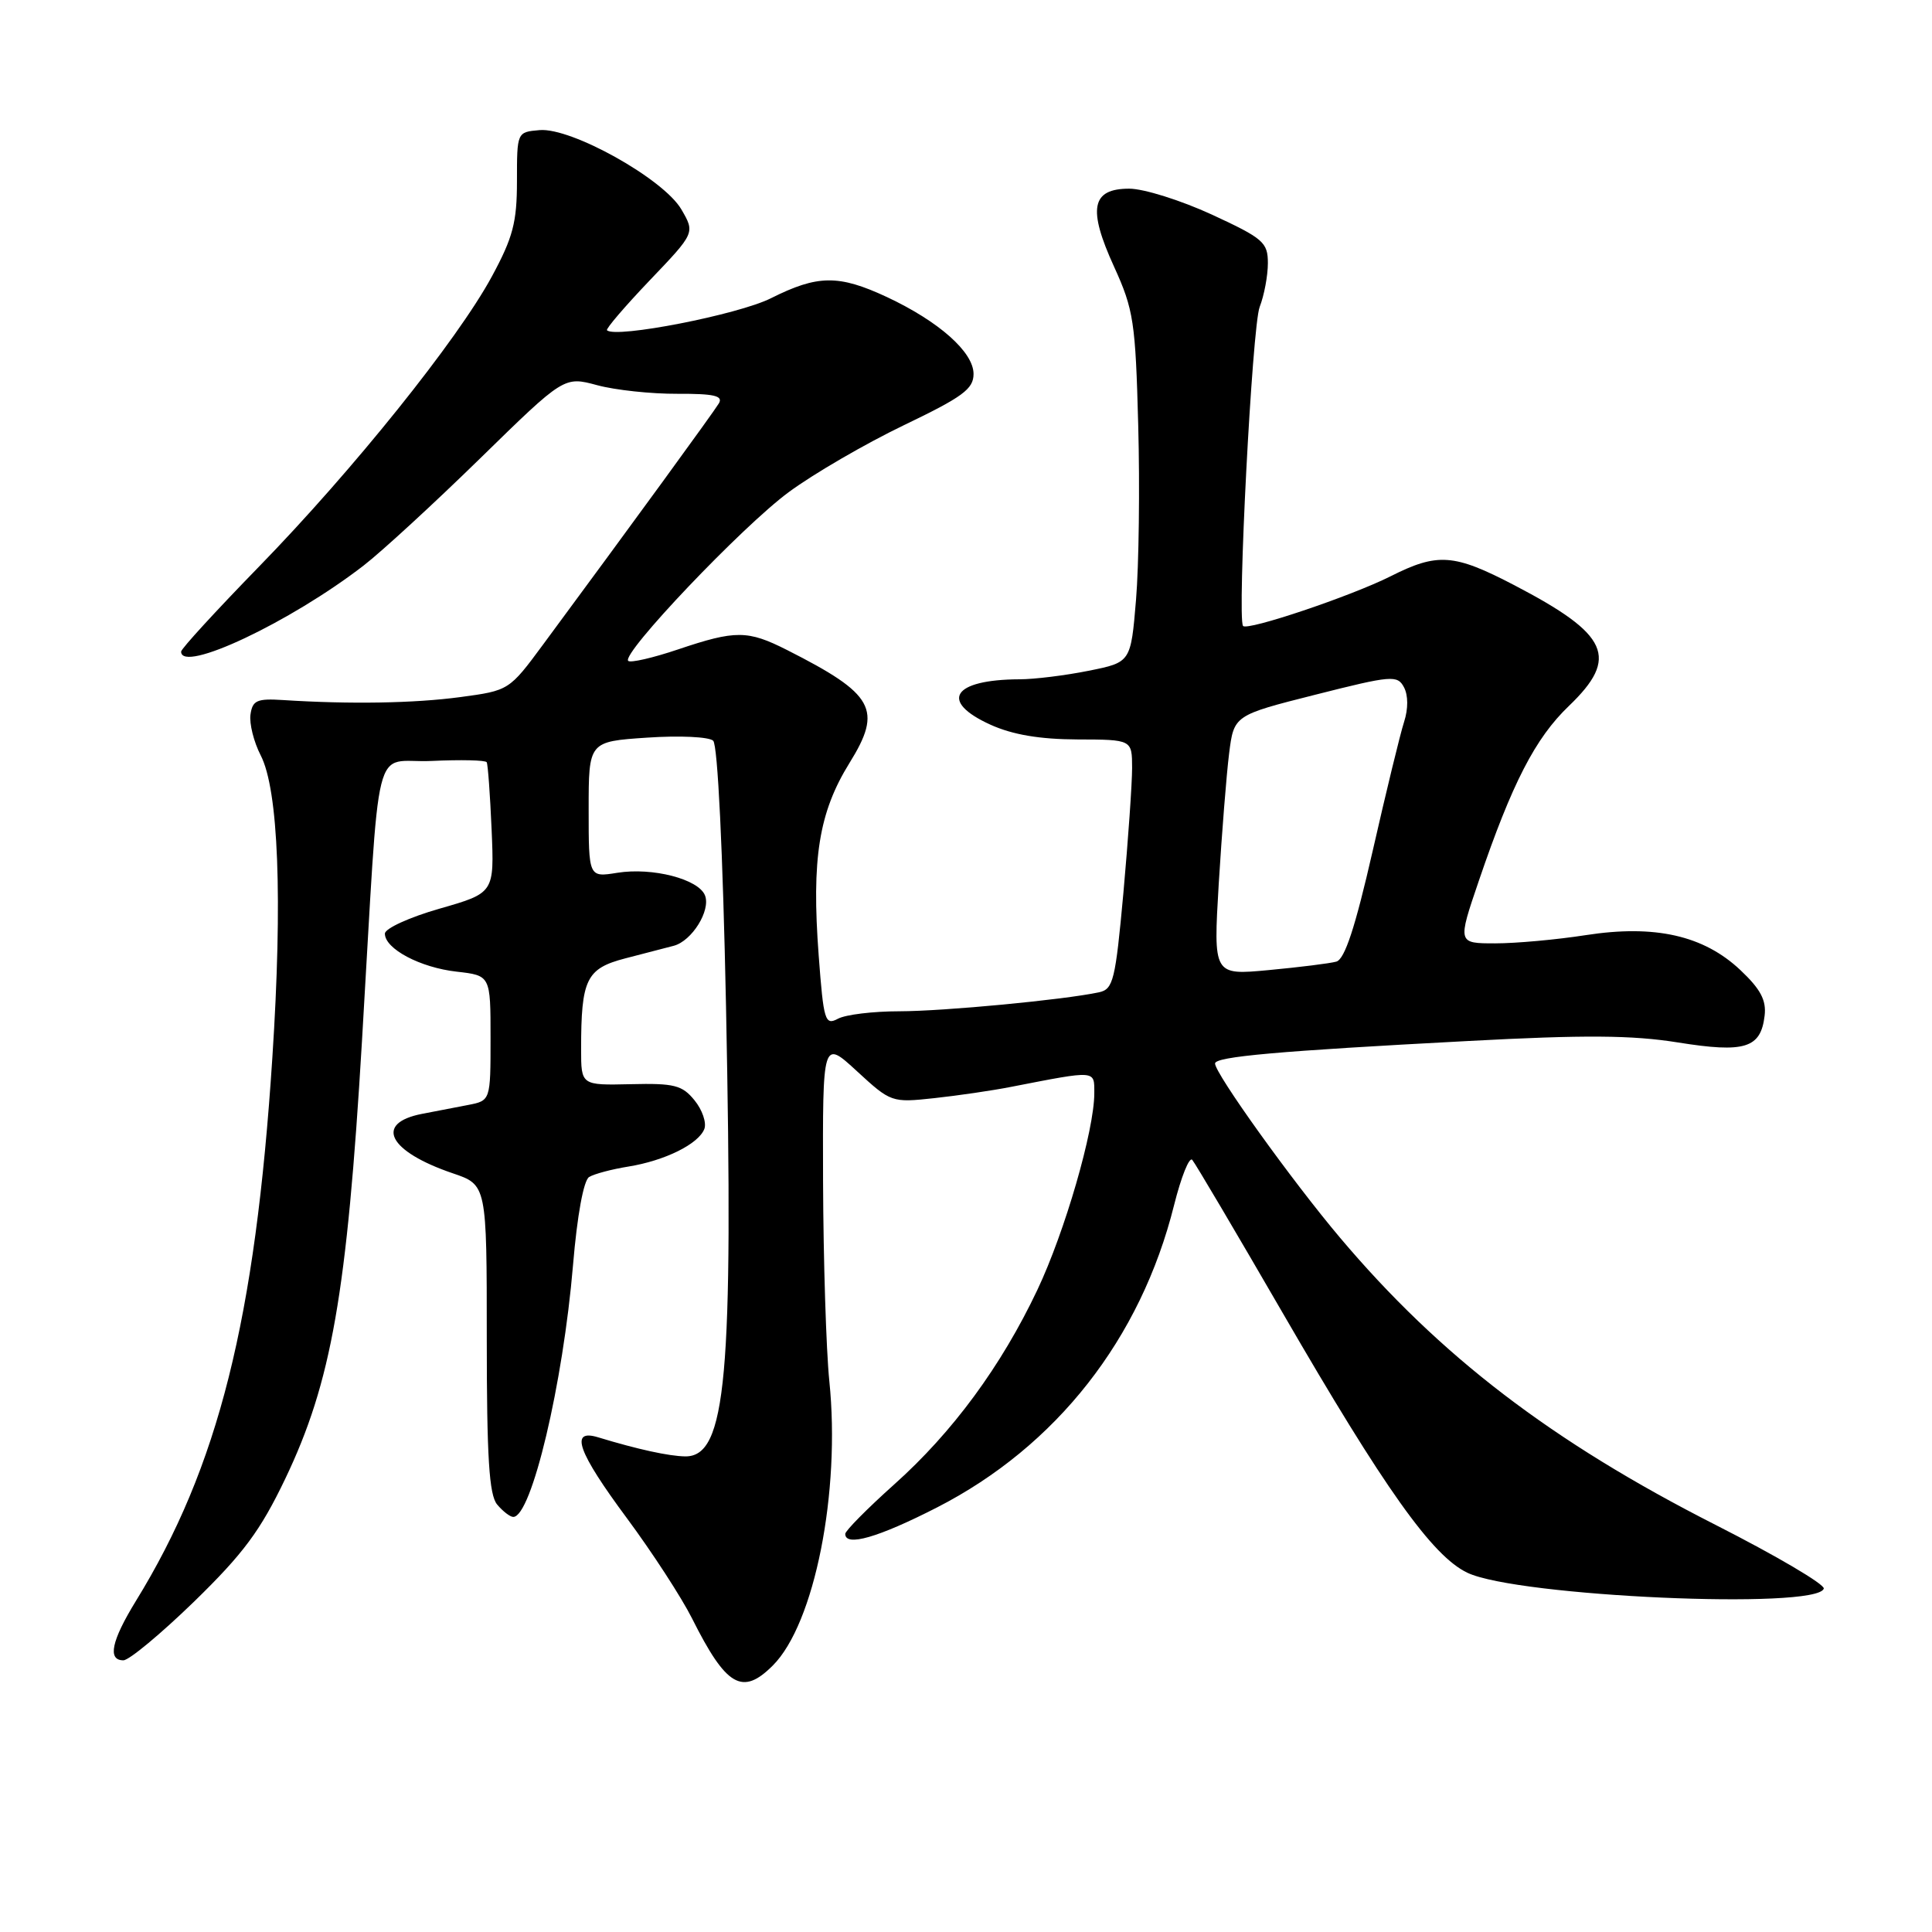 <?xml version="1.0" encoding="UTF-8" standalone="no"?>
<!DOCTYPE svg PUBLIC "-//W3C//DTD SVG 1.1//EN" "http://www.w3.org/Graphics/SVG/1.1/DTD/svg11.dtd" >
<svg xmlns="http://www.w3.org/2000/svg" xmlns:xlink="http://www.w3.org/1999/xlink" version="1.1" viewBox="0 0 256 256">
 <g >
 <path fill="currentColor"
d=" M 102.40 220.69 C 107.93 215.17 111.40 197.69 109.89 183.00 C 109.47 178.88 109.10 167.01 109.06 156.62 C 109.00 137.75 109.00 137.75 113.55 141.94 C 118.05 146.08 118.16 146.12 123.80 145.51 C 126.93 145.17 131.53 144.50 134.00 144.01 C 145.37 141.80 145.00 141.77 145.00 144.87 C 145.00 149.76 141.10 163.22 137.46 170.91 C 132.67 181.02 126.22 189.79 118.48 196.70 C 114.92 199.89 112.00 202.84 112.00 203.25 C 112.00 204.99 116.37 203.73 124.15 199.75 C 139.97 191.65 151.15 177.40 155.57 159.69 C 156.51 155.94 157.59 153.24 157.98 153.69 C 158.37 154.13 163.77 163.28 169.98 174.00 C 183.47 197.30 189.80 206.20 194.44 208.40 C 201.09 211.56 240.76 213.32 241.66 210.50 C 241.83 209.95 235.38 206.15 227.31 202.05 C 205.61 191.02 190.82 179.71 177.56 164.00 C 171.17 156.43 161.00 142.25 161.00 140.92 C 161.00 140.01 169.29 139.27 194.50 137.94 C 209.99 137.11 216.27 137.16 222.33 138.13 C 231.20 139.55 233.31 138.90 233.82 134.59 C 234.07 132.54 233.28 131.06 230.62 128.55 C 225.75 123.95 219.28 122.49 210.12 123.91 C 206.27 124.51 200.87 125.00 198.12 125.00 C 193.13 125.00 193.13 125.00 195.94 116.75 C 200.36 103.77 203.43 97.81 207.88 93.55 C 214.58 87.12 213.21 84.09 200.67 77.55 C 192.63 73.36 190.50 73.21 184.22 76.38 C 179.00 79.00 165.24 83.63 164.71 82.94 C 163.91 81.90 165.92 43.24 166.91 40.68 C 167.51 39.14 168.00 36.52 168.00 34.87 C 168.00 32.11 167.40 31.59 160.57 28.43 C 156.48 26.55 151.56 25.00 149.63 25.00 C 144.62 25.00 144.10 27.64 147.62 35.34 C 150.21 41.02 150.46 42.66 150.82 56.34 C 151.04 64.50 150.91 74.90 150.53 79.46 C 149.84 87.76 149.84 87.76 144.25 88.88 C 141.18 89.50 137.05 90.01 135.08 90.01 C 126.22 90.05 124.40 92.92 131.25 96.03 C 134.17 97.35 137.76 97.96 142.75 97.98 C 150.00 98.00 150.00 98.00 150.01 101.75 C 150.01 103.81 149.49 111.25 148.86 118.27 C 147.79 129.96 147.52 131.08 145.60 131.49 C 140.89 132.49 125.09 133.99 119.18 134.00 C 115.71 134.00 112.04 134.44 111.03 134.99 C 109.32 135.90 109.13 135.29 108.48 126.60 C 107.52 113.78 108.50 107.65 112.56 101.10 C 116.97 94.00 115.86 91.99 104.29 86.13 C 99.07 83.49 97.48 83.48 89.85 86.05 C 86.50 87.18 83.53 87.86 83.24 87.57 C 82.30 86.63 98.34 69.76 104.50 65.22 C 107.80 62.78 114.66 58.80 119.75 56.35 C 127.56 52.60 129.00 51.55 129.00 49.55 C 129.00 46.65 124.40 42.58 117.50 39.35 C 111.12 36.38 108.35 36.41 102.15 39.52 C 97.83 41.69 81.54 44.87 80.43 43.76 C 80.25 43.58 82.80 40.60 86.10 37.14 C 92.10 30.86 92.10 30.86 90.28 27.74 C 87.92 23.70 75.71 16.88 71.50 17.24 C 68.50 17.50 68.50 17.50 68.50 24.00 C 68.50 29.47 67.97 31.47 65.16 36.66 C 60.60 45.07 46.76 62.31 34.31 75.09 C 28.64 80.91 24.00 85.97 24.00 86.34 C 24.00 89.27 38.46 82.45 48.19 74.93 C 50.56 73.10 57.51 66.71 63.63 60.73 C 74.75 49.86 74.75 49.86 79.13 51.04 C 81.53 51.69 86.32 52.20 89.76 52.18 C 94.59 52.16 95.84 52.44 95.26 53.44 C 94.57 54.60 83.76 69.44 71.98 85.38 C 67.47 91.49 67.44 91.50 60.98 92.37 C 54.84 93.19 46.40 93.33 37.50 92.76 C 34.05 92.54 33.46 92.80 33.19 94.68 C 33.02 95.88 33.63 98.31 34.54 100.08 C 36.90 104.64 37.46 119.11 36.09 140.11 C 33.83 174.89 28.94 194.38 18.00 212.15 C 14.76 217.43 14.22 220.00 16.35 220.00 C 17.10 220.00 21.32 216.49 25.73 212.21 C 32.24 205.87 34.50 202.83 37.79 195.96 C 43.92 183.14 45.97 171.46 47.96 138.00 C 50.44 96.33 49.23 101.20 57.19 100.83 C 61.04 100.65 64.33 100.72 64.49 101.00 C 64.65 101.28 64.94 105.28 65.14 109.91 C 65.50 118.32 65.50 118.32 58.25 120.40 C 54.26 121.54 51.00 123.03 51.00 123.71 C 51.00 125.73 55.69 128.21 60.51 128.75 C 65.00 129.26 65.00 129.26 65.00 137.55 C 65.00 145.84 65.00 145.84 62.00 146.42 C 60.35 146.74 57.62 147.27 55.93 147.59 C 49.54 148.83 51.47 152.57 60.00 155.47 C 64.50 157.00 64.50 157.00 64.50 177.34 C 64.50 193.12 64.81 198.07 65.87 199.35 C 66.63 200.26 67.59 201.00 68.01 201.00 C 70.43 201.00 74.61 183.35 75.93 167.61 C 76.48 161.05 77.33 156.41 78.06 155.96 C 78.73 155.55 81.06 154.93 83.24 154.58 C 88.09 153.80 92.56 151.59 93.33 149.59 C 93.64 148.77 93.06 147.06 92.03 145.80 C 90.40 143.79 89.35 143.52 83.58 143.66 C 77.00 143.81 77.00 143.81 77.00 139.03 C 77.00 129.74 77.68 128.34 82.85 126.99 C 85.41 126.33 88.30 125.58 89.28 125.32 C 91.68 124.68 94.19 120.66 93.42 118.66 C 92.59 116.49 86.46 114.90 81.79 115.65 C 78.00 116.26 78.00 116.26 78.00 107.26 C 78.00 98.26 78.00 98.26 85.75 97.74 C 90.03 97.45 93.95 97.63 94.50 98.15 C 95.10 98.72 95.78 112.74 96.20 133.30 C 97.19 182.45 96.24 193.03 90.80 192.98 C 88.65 192.95 84.50 192.05 79.25 190.45 C 75.44 189.29 76.54 192.37 83.09 201.20 C 86.43 205.71 90.31 211.68 91.70 214.45 C 96.23 223.49 98.36 224.73 102.40 220.69 Z  M 161.49 117.09 C 161.90 110.42 162.51 102.67 162.86 99.87 C 163.50 94.78 163.50 94.78 174.30 92.05 C 184.41 89.49 185.16 89.43 186.03 91.06 C 186.60 92.13 186.61 93.91 186.05 95.65 C 185.54 97.22 183.67 104.91 181.89 112.74 C 179.57 122.90 178.19 127.10 177.07 127.42 C 176.21 127.66 172.18 128.16 168.13 128.54 C 160.77 129.23 160.77 129.23 161.49 117.09 Z "/>
</g>
</svg>